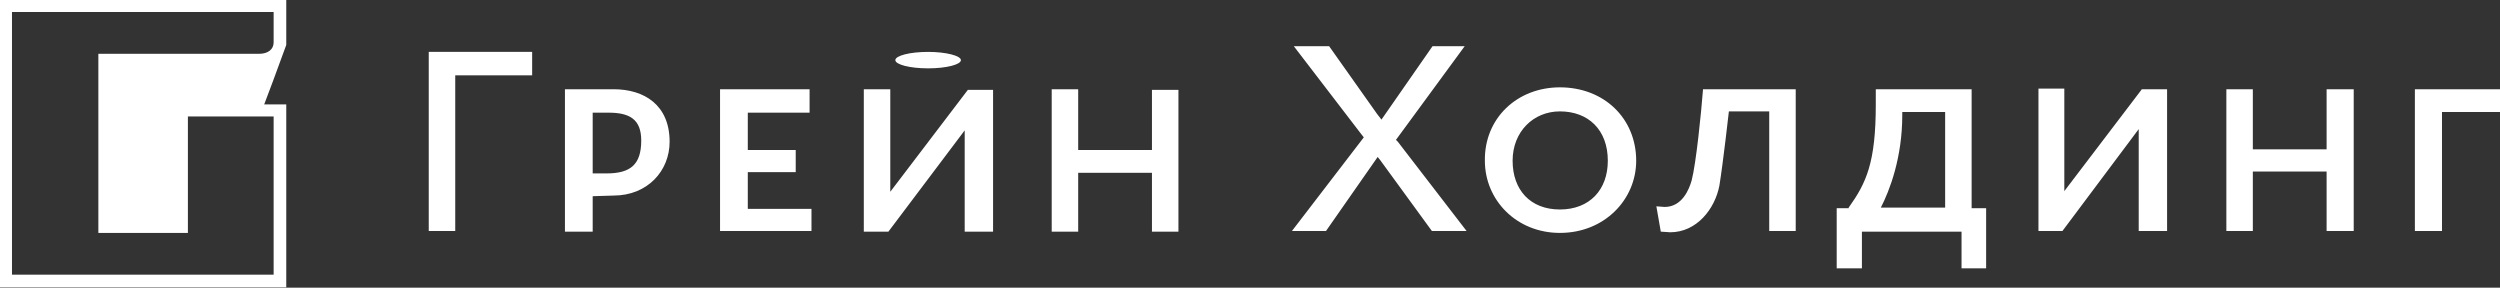 <svg width="252" height="29" viewBox="0 0 252 29" fill="none" xmlns="http://www.w3.org/2000/svg">
<rect x="0" y="0" width="252" height="29" fill="#333333" stroke="none"/>
<path d="M28.855 4.53V0H0V28.963H28.855V10.526H26.63L27.52 8.166L28.855 4.53ZM27.583 11.739V27.688H1.208V1.212H27.583V4.274C27.583 4.976 27.011 5.423 26.122 5.423H9.915V23.477H18.94V11.739H27.583ZM45.888 23.286H43.218V5.231H53.641V7.592H45.888V7.911V23.286ZM61.84 8.995C64.954 8.995 67.497 10.59 67.497 14.29C67.497 17.225 65.272 19.713 61.84 19.713L59.743 19.777V23.349H56.946V8.995H61.84ZM59.743 17.48H61.141C63.556 17.48 64.637 16.587 64.637 14.163C64.637 11.994 63.429 11.356 61.332 11.356H59.743V17.48ZM81.606 11.356H75.378V15.12H80.208V17.352H75.378V21.053H81.797V23.286H72.581V8.995H81.606V11.356ZM118.786 23.349H116.117V17.416H108.681V23.349H106.012V8.995H108.681V15.12H116.117V9.059H118.786V23.349ZM205.477 8.931H208.083V19.266L215.9 8.995H218.442V23.286H215.582V13.014L207.892 23.286H205.477V8.931ZM87.072 8.995H89.741V19.33L97.559 9.059H100.101V23.349H97.241V13.142L89.551 23.349H87.072V8.995ZM237.255 23.286H234.522V17.289H227.086V23.286H224.417V8.995H227.086V15.056H234.522V8.995H237.255V23.286ZM157.238 8.804C161.687 8.804 164.928 11.93 164.928 16.204C164.928 20.096 161.75 23.477 157.238 23.477C152.852 23.477 149.675 20.16 149.675 16.204C149.611 11.93 152.916 8.804 157.238 8.804ZM157.238 21.116C160.225 21.116 162.068 19.139 162.068 16.204C162.068 13.078 160.098 11.228 157.238 11.228C154.568 11.228 152.471 13.27 152.471 16.204C152.471 19.139 154.251 21.116 157.238 21.116ZM181.008 8.995V23.286H178.338V11.228H174.271C174.271 11.228 173.699 16.332 173.318 18.692C172.873 21.053 171.03 23.413 168.36 23.413C168.106 23.413 167.661 23.349 167.407 23.349L166.962 20.797L167.788 20.861C169.568 20.861 170.267 19.075 170.521 18.182C170.966 16.459 171.474 11.483 171.665 8.995H181.008ZM186.347 20.925C188.126 18.437 189.079 16.396 189.079 10.526V8.995H198.74V20.989H200.202V27.049H197.723V23.349H187.681V27.049H185.139V20.989H186.347V20.925ZM196.071 20.925V11.292H191.749V11.611C191.749 15.885 190.478 19.203 189.588 20.925H196.071ZM246.153 23.286H243.42V8.995H252V11.292H246.153V23.286ZM144.336 23.286L139.124 16.14L138.87 15.821L133.659 23.286H130.226L137.472 13.844L137.218 13.525L130.417 4.657H133.976L138.807 11.483L139.251 12.057L144.399 4.657H147.641L140.713 14.099L140.904 14.29L147.832 23.286H144.336ZM96.859 6.061C96.859 5.614 95.334 5.231 93.555 5.231C91.712 5.231 90.25 5.614 90.25 6.061C90.25 6.507 91.712 6.89 93.555 6.89C95.398 6.89 96.859 6.507 96.859 6.061Z" fill="white"/>
</svg>
